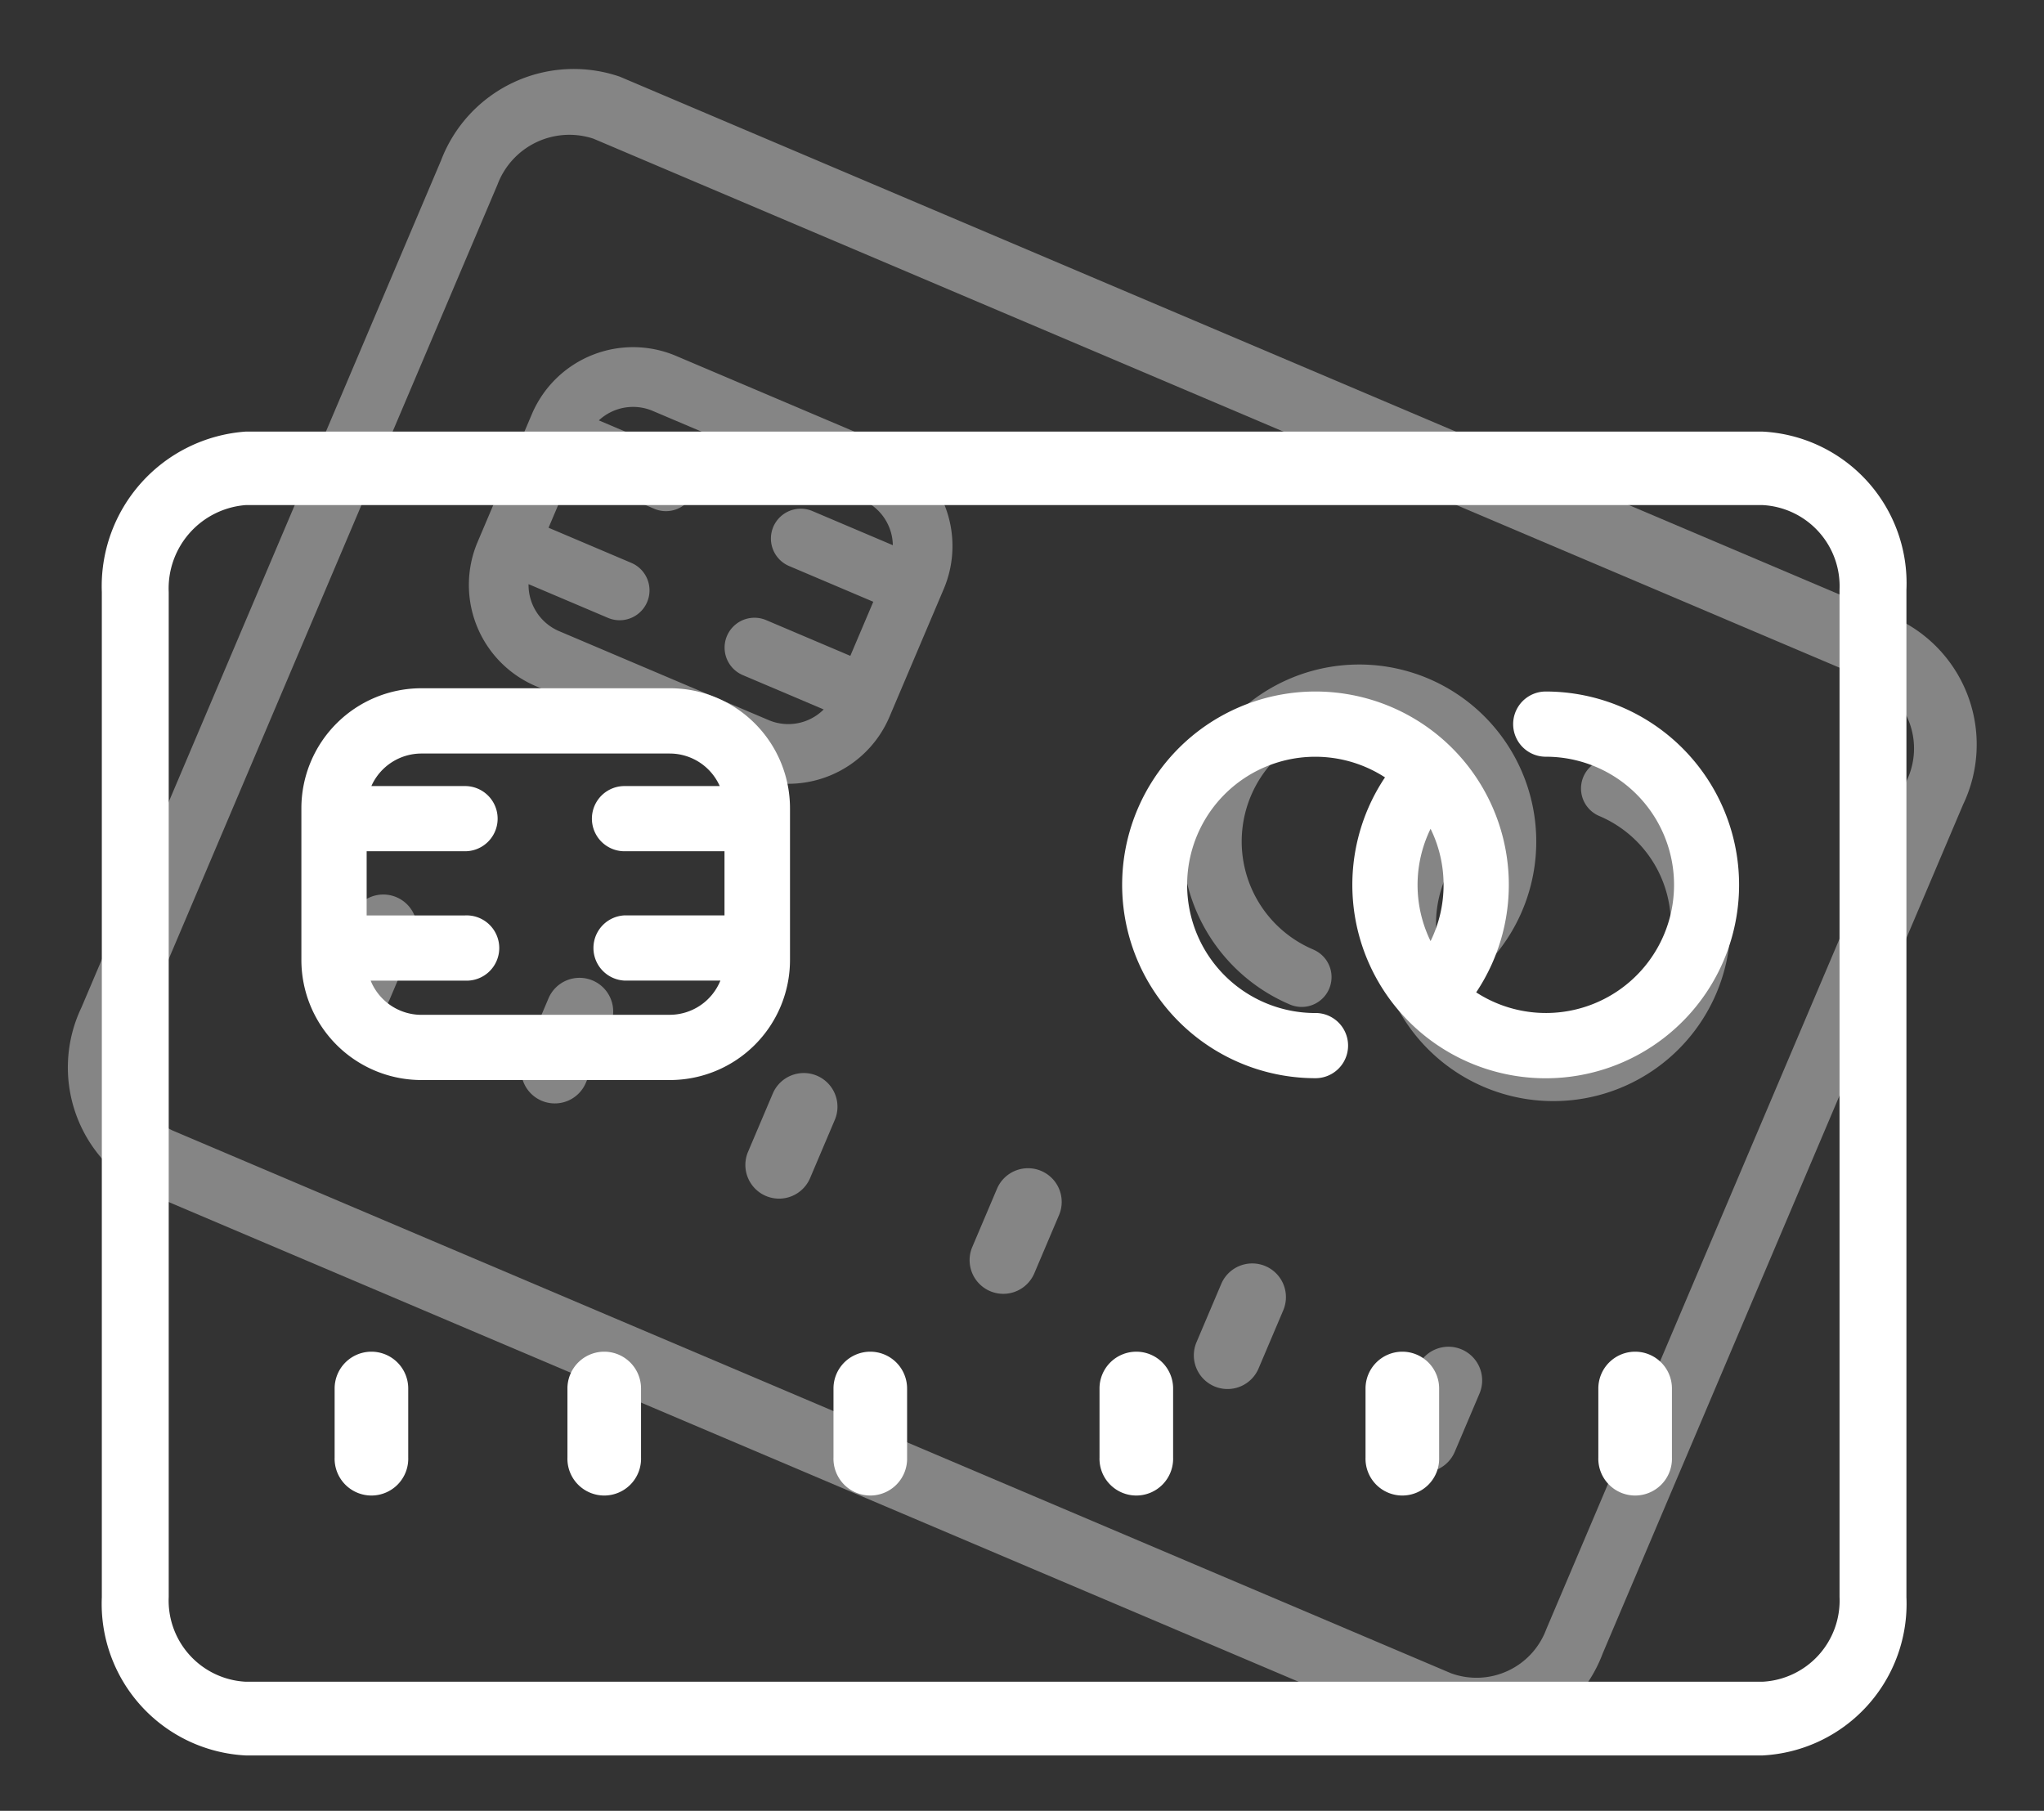 <svg xmlns="http://www.w3.org/2000/svg" width="53.294" height="47.214" viewBox="0 0 53.294 47.214">
  <rect x="0" y="0" width="53.294" height="47.214" fill="#333333" stroke="none"/>
  <g id="credit_cards_icon" data-name="credit cards icon" transform="translate(-773.345 -883.344)">
    <g id="Group_205" data-name="Group 205" transform="matrix(0.921, 0.391, -0.391, 0.921, 786.342, 884)" opacity="0.4">
      <path id="Path_401" data-name="Path 401" d="M39.63,0H3.434A3.7,3.7,0,0,0,0,3.833V27.809a3.623,3.623,0,0,0,3.434,3.779h36.2a3.623,3.623,0,0,0,3.434-3.779V3.778A3.622,3.622,0,0,0,39.63,0Zm1.838,27.809a1.939,1.939,0,0,1-1.838,2.023H3.434A1.939,1.939,0,0,1,1.6,27.809V3.833A2,2,0,0,1,3.434,1.756h36.2a1.938,1.938,0,0,1,1.838,2.022Zm0,0" transform="translate(0 0)" fill="#FFF" stroke="rgba(0,0,0,0)" stroke-width="1"/>
      <g id="Group_203" data-name="Group 203" transform="translate(4.762 6.125)">
        <path id="Path_402" data-name="Path 402" d="M4.614,7.672a3.058,3.058,0,1,1,1.66-5.623L6.241,2.1A4.615,4.615,0,1,0,10.11,0a.778.778,0,1,0,0,1.557A3.058,3.058,0,1,1,8.449,7.18,4.614,4.614,0,1,0,4.614,9.229a.778.778,0,1,0,0-1.556ZM7.672,4.614a3.051,3.051,0,0,1-.31,1.341,3.049,3.049,0,0,1,0-2.681,3.034,3.034,0,0,1,.31,1.34Zm0,0" transform="translate(19.584 0.078)" fill="#FFF" stroke="rgba(0,0,0,0)" stroke-width="1"/>
        <path id="Path_403" data-name="Path 403" d="M8.8,0H2.863A2.866,2.866,0,0,0,0,2.862V6.486A2.866,2.866,0,0,0,2.863,9.349H8.8A2.866,2.866,0,0,0,11.66,6.486V2.862A2.866,2.866,0,0,0,8.8,0Zm0,7.793H2.863a1.309,1.309,0,0,1-1.211-.816H3.9a.778.778,0,1,0,0-1.557H1.557V3.889H3.9a.778.778,0,1,0,0-1.556H1.67a1.309,1.309,0,0,1,1.194-.776H8.8a1.307,1.307,0,0,1,1.193.776H7.717a.778.778,0,0,0,0,1.556H10.1V5.42H7.717a.778.778,0,0,0,0,1.557h2.29a1.307,1.307,0,0,1-1.21.816Zm0,0" transform="translate(0 0)" fill="#FFF" stroke="rgba(0,0,0,0)" stroke-width="1"/>
      </g>
      <g id="Group_202" data-name="Group 202" transform="translate(5.555 21.956)">
        <path id="Path_404" data-name="Path 404" d="M.878,0A.878.878,0,0,0,0,.878V2.526a.878.878,0,1,0,1.756,0V.878A.878.878,0,0,0,.878,0Zm0,0" transform="translate(0 0)" fill="#FFF" stroke="rgba(0,0,0,0)" stroke-width="1"/>
        <path id="Path_405" data-name="Path 405" d="M.878,0A.878.878,0,0,0,0,.878V2.526a.878.878,0,1,0,1.756,0V.878A.878.878,0,0,0,.878,0Zm0,0" transform="translate(5.555 0)" fill="#FFF" stroke="rgba(0,0,0,0)" stroke-width="1"/>
        <path id="Path_408" data-name="Path 408" d="M.878,0A.878.878,0,0,0,0,.878V2.526a.878.878,0,1,0,1.756,0V.878A.878.878,0,0,0,.878,0Zm0,0" transform="translate(11.904 0)" fill="#FFF" stroke="rgba(0,0,0,0)" stroke-width="1"/>
        <path id="Path_410" data-name="Path 410" d="M.878,0A.878.878,0,0,0,0,.878V2.526a.878.878,0,1,0,1.756,0V.878A.878.878,0,0,0,.878,0Zm0,0" transform="translate(18.252 0)" fill="#FFF" stroke="rgba(0,0,0,0)" stroke-width="1"/>
        <path id="Path_411" data-name="Path 411" d="M.879,0A.878.878,0,0,0,0,.878V2.526a.878.878,0,1,0,1.756,0V.878A.878.878,0,0,0,.879,0Zm0,0" transform="translate(24.6 0)" fill="#FFF" stroke="rgba(0,0,0,0)" stroke-width="1"/>
        <path id="Path_412" data-name="Path 412" d="M.879,0A.878.878,0,0,0,0,.878V2.526a.878.878,0,1,0,1.756,0V.878A.878.878,0,0,0,.879,0Zm0,0" transform="translate(30.155 0)" fill="#FFF" stroke="rgba(0,0,0,0)" stroke-width="1"/>
      </g>
    </g>
    <rect id="Rectangle_42" data-name="Rectangle 42" width="44.975" height="32.29" rx="2" transform="translate(778 895.532)" fill="transparent"/>
    <g id="Group_204" data-name="Group 204" transform="translate(776 894.597)">
      <path id="Path_401-2" data-name="Path 401" d="M401.3,207H361.752A4.042,4.042,0,0,0,358,211.188v26.2a3.959,3.959,0,0,0,3.752,4.129H401.3a3.959,3.959,0,0,0,3.752-4.129V211.128A3.958,3.958,0,0,0,401.3,207Zm2.008,30.385a2.119,2.119,0,0,1-2.008,2.21H361.752a2.119,2.119,0,0,1-2.008-2.21v-26.2a2.179,2.179,0,0,1,2.008-2.269H401.3a2.118,2.118,0,0,1,2.008,2.209Zm0,0" transform="translate(-358 -207)" fill="#FFF" stroke="rgba(0,0,0,0)" stroke-width="1"/>
      <g id="Group_203-2" data-name="Group 203" transform="translate(5.203 6.692)">
        <path id="Path_402-2" data-name="Path 402" d="M548.636,260.664a3.341,3.341,0,1,1,1.814-6.144l-.036.053a5.042,5.042,0,1,0,4.227-2.292.85.85,0,1,0,0,1.7,3.341,3.341,0,1,1-1.814,6.144,5.041,5.041,0,1,0-4.19,2.238.85.85,0,1,0,0-1.7Zm3.341-3.341a3.333,3.333,0,0,1-.339,1.466,3.331,3.331,0,0,1,0-2.929,3.314,3.314,0,0,1,.339,1.464Zm0,0" transform="translate(-522.196 -252.196)" fill="#FFF" stroke="rgba(0,0,0,0)" stroke-width="1"/>
        <path id="Path_403-2" data-name="Path 403" d="M393.327,251.64h-6.483a3.131,3.131,0,0,0-3.129,3.127v3.96a3.132,3.132,0,0,0,3.129,3.128h6.483a3.132,3.132,0,0,0,3.128-3.128v-3.96a3.131,3.131,0,0,0-3.128-3.127Zm0,8.515h-6.483a1.43,1.43,0,0,1-1.323-.892h2.461a.851.851,0,1,0,0-1.7h-2.565V255.89h2.565a.85.85,0,1,0,0-1.7H385.54a1.43,1.43,0,0,1,1.3-.848h6.483a1.428,1.428,0,0,1,1.3.848h-2.483a.85.85,0,1,0,0,1.7h2.607v1.672h-2.607a.851.851,0,0,0,0,1.7h2.5a1.428,1.428,0,0,1-1.322.892Zm0,0" transform="translate(-383.715 -251.64)" fill="#FFF" stroke="rgba(0,0,0,0)" stroke-width="1"/>
      </g>
      <g id="Group_202-2" data-name="Group 202" transform="translate(6.07 23.99)">
        <path id="Path_404-2" data-name="Path 404" d="M397.541,367.019a.959.959,0,0,0-.959.959v1.8a.96.96,0,1,0,1.919,0v-1.8a.96.96,0,0,0-.96-.959Zm0,0" transform="translate(-396.582 -367.019)" fill="#FFF" stroke="rgba(0,0,0,0)" stroke-width="1"/>
        <path id="Path_405-2" data-name="Path 405" d="M429.354,367.019a.959.959,0,0,0-.959.959v1.8a.96.96,0,1,0,1.919,0v-1.8a.96.96,0,0,0-.96-.959Zm0,0" transform="translate(-422.325 -367.019)" fill="#FFF" stroke="rgba(0,0,0,0)" stroke-width="1"/>
        <path id="Path_408-2" data-name="Path 408" d="M525.01,367.019a.959.959,0,0,0-.959.959v1.8a.96.96,0,1,0,1.919,0v-1.8a.96.96,0,0,0-.96-.959Zm0,0" transform="translate(-511.044 -367.019)" fill="#FFF" stroke="rgba(0,0,0,0)" stroke-width="1"/>
        <path id="Path_410-2" data-name="Path 410" d="M588.632,367.019a.959.959,0,0,0-.96.959v1.8a.96.96,0,1,0,1.919,0v-1.8a.959.959,0,0,0-.959-.959Zm0,0" transform="translate(-567.729 -367.019)" fill="#FFF" stroke="rgba(0,0,0,0)" stroke-width="1"/>
        <path id="Path_411-2" data-name="Path 411" d="M620.444,367.019a.96.96,0,0,0-.96.959v1.8a.96.96,0,1,0,1.919,0v-1.8a.959.959,0,0,0-.959-.959Zm0,0" transform="translate(-592.605 -367.019)" fill="#FFF" stroke="rgba(0,0,0,0)" stroke-width="1"/>
        <path id="Path_412-2" data-name="Path 412" d="M652.94,367.019a.96.96,0,0,0-.96.959v1.8a.96.96,0,1,0,1.919,0v-1.8a.959.959,0,0,0-.959-.959Zm0,0" transform="translate(-619.031 -367.019)" fill="#FFF" stroke="rgba(0,0,0,0)" stroke-width="1"/>
      </g>
    </g>
  </g>
</svg>

